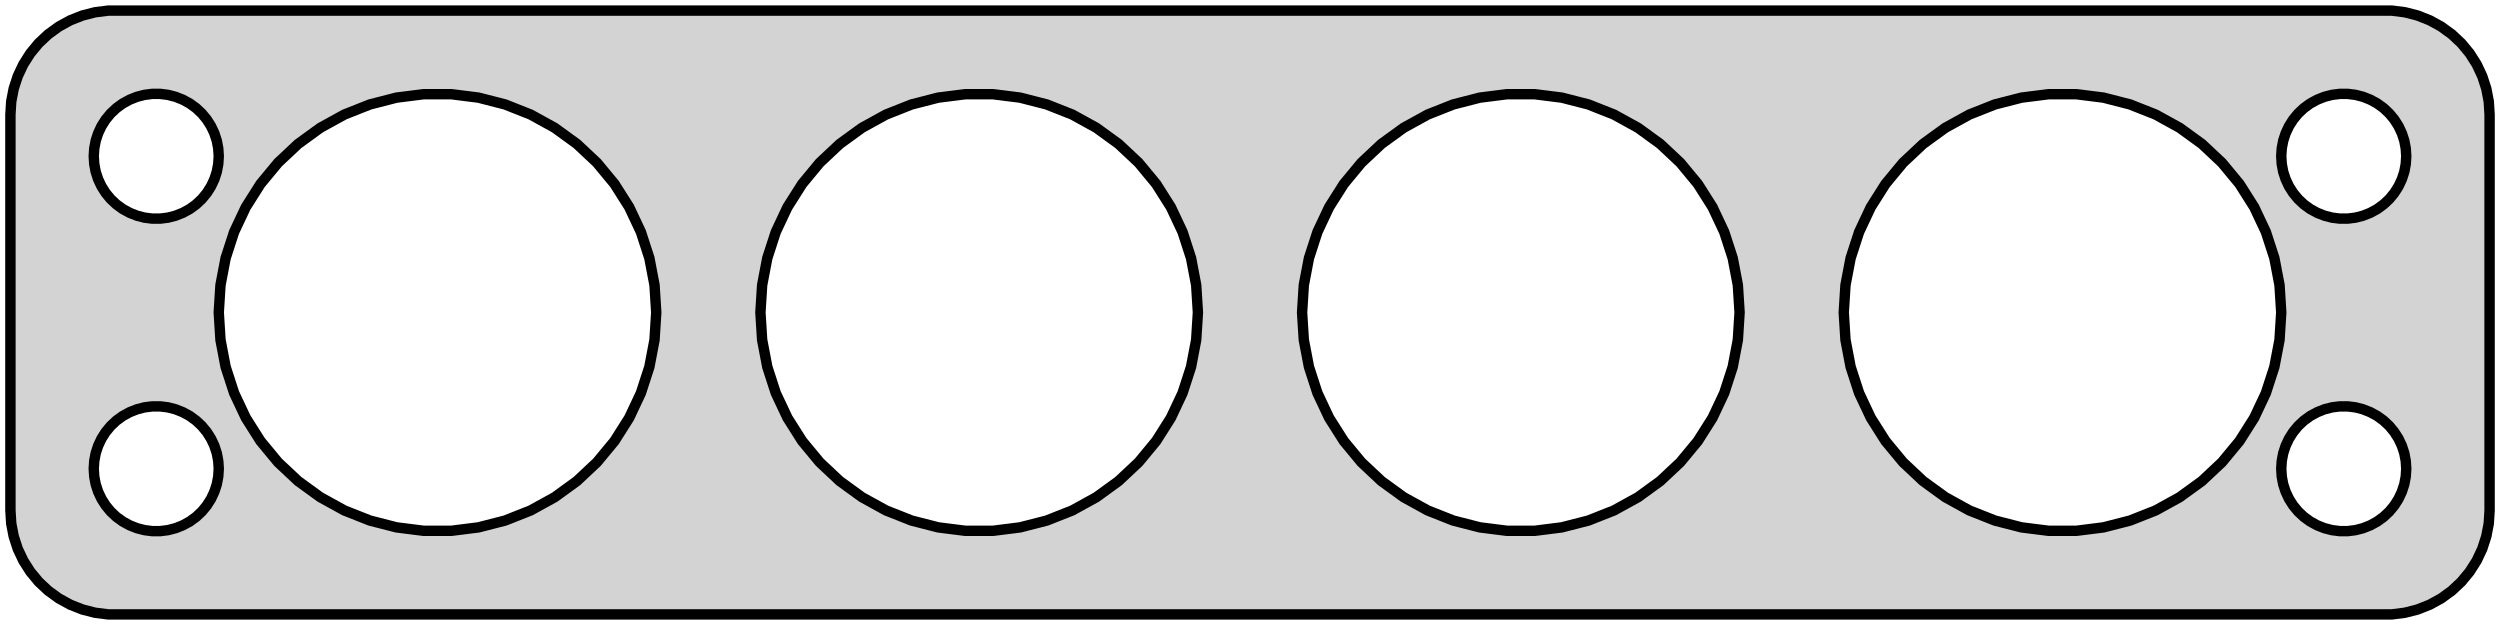 <?xml version="1.0" standalone="no"?>
<!DOCTYPE svg PUBLIC "-//W3C//DTD SVG 1.1//EN" "http://www.w3.org/Graphics/SVG/1.1/DTD/svg11.dtd">
<svg width="120mm" height="30mm" viewBox="-60 -15 120 30" xmlns="http://www.w3.org/2000/svg" version="1.1">
<title>OpenSCAD Model</title>
<path d="
M 55.437,14.411 L 56.045,14.255 L 56.629,14.024 L 57.179,13.722 L 57.687,13.353 L 58.145,12.923
 L 58.545,12.439 L 58.882,11.909 L 59.149,11.341 L 59.343,10.743 L 59.461,10.127 L 59.5,9.5
 L 59.5,-9.5 L 59.461,-10.127 L 59.343,-10.743 L 59.149,-11.341 L 58.882,-11.909 L 58.545,-12.439
 L 58.145,-12.923 L 57.687,-13.353 L 57.179,-13.722 L 56.629,-14.024 L 56.045,-14.255 L 55.437,-14.411
 L 54.814,-14.49 L -54.814,-14.49 L -55.437,-14.411 L -56.045,-14.255 L -56.629,-14.024 L -57.179,-13.722
 L -57.687,-13.353 L -58.145,-12.923 L -58.545,-12.439 L -58.882,-11.909 L -59.149,-11.341 L -59.343,-10.743
 L -59.461,-10.127 L -59.5,-9.5 L -59.5,9.5 L -59.461,10.127 L -59.343,10.743 L -59.149,11.341
 L -58.882,11.909 L -58.545,12.439 L -58.145,12.923 L -57.687,13.353 L -57.179,13.722 L -56.629,14.024
 L -56.045,14.255 L -55.437,14.411 L -54.814,14.49 L 54.814,14.49 z
M -52.688,-4.506 L -53.062,-4.553 L -53.427,-4.647 L -53.777,-4.786 L -54.108,-4.967 L -54.412,-5.188
 L -54.687,-5.446 L -54.927,-5.737 L -55.129,-6.055 L -55.289,-6.396 L -55.406,-6.754 L -55.476,-7.124
 L -55.5,-7.5 L -55.476,-7.876 L -55.406,-8.246 L -55.289,-8.604 L -55.129,-8.945 L -54.927,-9.263
 L -54.687,-9.554 L -54.412,-9.812 L -54.108,-10.033 L -53.777,-10.214 L -53.427,-10.353 L -53.062,-10.447
 L -52.688,-10.494 L -52.312,-10.494 L -51.938,-10.447 L -51.573,-10.353 L -51.223,-10.214 L -50.892,-10.033
 L -50.588,-9.812 L -50.313,-9.554 L -50.073,-9.263 L -49.871,-8.945 L -49.711,-8.604 L -49.594,-8.246
 L -49.524,-7.876 L -49.5,-7.5 L -49.524,-7.124 L -49.594,-6.754 L -49.711,-6.396 L -49.871,-6.055
 L -50.073,-5.737 L -50.313,-5.446 L -50.588,-5.188 L -50.892,-4.967 L -51.223,-4.786 L -51.573,-4.647
 L -51.938,-4.553 L -52.312,-4.506 z
M 52.312,-4.506 L 51.938,-4.553 L 51.573,-4.647 L 51.223,-4.786 L 50.892,-4.967 L 50.588,-5.188
 L 50.313,-5.446 L 50.073,-5.737 L 49.871,-6.055 L 49.711,-6.396 L 49.594,-6.754 L 49.524,-7.124
 L 49.5,-7.5 L 49.524,-7.876 L 49.594,-8.246 L 49.711,-8.604 L 49.871,-8.945 L 50.073,-9.263
 L 50.313,-9.554 L 50.588,-9.812 L 50.892,-10.033 L 51.223,-10.214 L 51.573,-10.353 L 51.938,-10.447
 L 52.312,-10.494 L 52.688,-10.494 L 53.062,-10.447 L 53.427,-10.353 L 53.777,-10.214 L 54.108,-10.033
 L 54.412,-9.812 L 54.687,-9.554 L 54.927,-9.263 L 55.129,-8.945 L 55.289,-8.604 L 55.406,-8.246
 L 55.476,-7.876 L 55.5,-7.5 L 55.476,-7.124 L 55.406,-6.754 L 55.289,-6.396 L 55.129,-6.055
 L 54.927,-5.737 L 54.687,-5.446 L 54.412,-5.188 L 54.108,-4.967 L 53.777,-4.786 L 53.427,-4.647
 L 53.062,-4.553 L 52.688,-4.506 z
M 38.341,10.479 L 37.032,10.314 L 35.755,9.986 L 34.529,9.501 L 33.374,8.865 L 32.307,8.09
 L 31.346,7.188 L 30.505,6.172 L 29.799,5.058 L 29.237,3.865 L 28.83,2.611 L 28.583,1.316
 L 28.5,-0 L 28.583,-1.316 L 28.83,-2.611 L 29.237,-3.865 L 29.799,-5.058 L 30.505,-6.172
 L 31.346,-7.188 L 32.307,-8.09 L 33.374,-8.865 L 34.529,-9.501 L 35.755,-9.986 L 37.032,-10.314
 L 38.341,-10.479 L 39.659,-10.479 L 40.968,-10.314 L 42.245,-9.986 L 43.471,-9.501 L 44.626,-8.865
 L 45.693,-8.09 L 46.654,-7.188 L 47.495,-6.172 L 48.201,-5.058 L 48.763,-3.865 L 49.17,-2.611
 L 49.417,-1.316 L 49.5,-0 L 49.417,1.316 L 49.17,2.611 L 48.763,3.865 L 48.201,5.058
 L 47.495,6.172 L 46.654,7.188 L 45.693,8.09 L 44.626,8.865 L 43.471,9.501 L 42.245,9.986
 L 40.968,10.314 L 39.659,10.479 z
M -39.659,10.479 L -40.968,10.314 L -42.245,9.986 L -43.471,9.501 L -44.626,8.865 L -45.693,8.09
 L -46.654,7.188 L -47.495,6.172 L -48.201,5.058 L -48.763,3.865 L -49.17,2.611 L -49.417,1.316
 L -49.5,-0 L -49.417,-1.316 L -49.17,-2.611 L -48.763,-3.865 L -48.201,-5.058 L -47.495,-6.172
 L -46.654,-7.188 L -45.693,-8.09 L -44.626,-8.865 L -43.471,-9.501 L -42.245,-9.986 L -40.968,-10.314
 L -39.659,-10.479 L -38.341,-10.479 L -37.032,-10.314 L -35.755,-9.986 L -34.529,-9.501 L -33.374,-8.865
 L -32.307,-8.09 L -31.346,-7.188 L -30.505,-6.172 L -29.799,-5.058 L -29.237,-3.865 L -28.83,-2.611
 L -28.583,-1.316 L -28.5,-0 L -28.583,1.316 L -28.83,2.611 L -29.237,3.865 L -29.799,5.058
 L -30.505,6.172 L -31.346,7.188 L -32.307,8.09 L -33.374,8.865 L -34.529,9.501 L -35.755,9.986
 L -37.032,10.314 L -38.341,10.479 z
M 12.341,10.479 L 11.033,10.314 L 9.755,9.986 L 8.529,9.501 L 7.374,8.865 L 6.307,8.09
 L 5.346,7.188 L 4.505,6.172 L 3.799,5.058 L 3.237,3.865 L 2.83,2.611 L 2.583,1.316
 L 2.5,-0 L 2.583,-1.316 L 2.83,-2.611 L 3.237,-3.865 L 3.799,-5.058 L 4.505,-6.172
 L 5.346,-7.188 L 6.307,-8.09 L 7.374,-8.865 L 8.529,-9.501 L 9.755,-9.986 L 11.033,-10.314
 L 12.341,-10.479 L 13.659,-10.479 L 14.967,-10.314 L 16.245,-9.986 L 17.471,-9.501 L 18.626,-8.865
 L 19.693,-8.09 L 20.654,-7.188 L 21.495,-6.172 L 22.201,-5.058 L 22.763,-3.865 L 23.17,-2.611
 L 23.417,-1.316 L 23.5,-0 L 23.417,1.316 L 23.17,2.611 L 22.763,3.865 L 22.201,5.058
 L 21.495,6.172 L 20.654,7.188 L 19.693,8.09 L 18.626,8.865 L 17.471,9.501 L 16.245,9.986
 L 14.967,10.314 L 13.659,10.479 z
M -13.659,10.479 L -14.967,10.314 L -16.245,9.986 L -17.471,9.501 L -18.626,8.865 L -19.693,8.09
 L -20.654,7.188 L -21.495,6.172 L -22.201,5.058 L -22.763,3.865 L -23.17,2.611 L -23.417,1.316
 L -23.5,-0 L -23.417,-1.316 L -23.17,-2.611 L -22.763,-3.865 L -22.201,-5.058 L -21.495,-6.172
 L -20.654,-7.188 L -19.693,-8.09 L -18.626,-8.865 L -17.471,-9.501 L -16.245,-9.986 L -14.967,-10.314
 L -13.659,-10.479 L -12.341,-10.479 L -11.033,-10.314 L -9.755,-9.986 L -8.529,-9.501 L -7.374,-8.865
 L -6.307,-8.09 L -5.346,-7.188 L -4.505,-6.172 L -3.799,-5.058 L -3.237,-3.865 L -2.83,-2.611
 L -2.583,-1.316 L -2.5,-0 L -2.583,1.316 L -2.83,2.611 L -3.237,3.865 L -3.799,5.058
 L -4.505,6.172 L -5.346,7.188 L -6.307,8.09 L -7.374,8.865 L -8.529,9.501 L -9.755,9.986
 L -11.033,10.314 L -12.341,10.479 z
M -52.688,10.494 L -53.062,10.447 L -53.427,10.353 L -53.777,10.214 L -54.108,10.033 L -54.412,9.812
 L -54.687,9.554 L -54.927,9.263 L -55.129,8.945 L -55.289,8.604 L -55.406,8.246 L -55.476,7.876
 L -55.5,7.5 L -55.476,7.124 L -55.406,6.754 L -55.289,6.396 L -55.129,6.055 L -54.927,5.737
 L -54.687,5.446 L -54.412,5.188 L -54.108,4.967 L -53.777,4.786 L -53.427,4.647 L -53.062,4.553
 L -52.688,4.506 L -52.312,4.506 L -51.938,4.553 L -51.573,4.647 L -51.223,4.786 L -50.892,4.967
 L -50.588,5.188 L -50.313,5.446 L -50.073,5.737 L -49.871,6.055 L -49.711,6.396 L -49.594,6.754
 L -49.524,7.124 L -49.5,7.5 L -49.524,7.876 L -49.594,8.246 L -49.711,8.604 L -49.871,8.945
 L -50.073,9.263 L -50.313,9.554 L -50.588,9.812 L -50.892,10.033 L -51.223,10.214 L -51.573,10.353
 L -51.938,10.447 L -52.312,10.494 z
M 52.312,10.494 L 51.938,10.447 L 51.573,10.353 L 51.223,10.214 L 50.892,10.033 L 50.588,9.812
 L 50.313,9.554 L 50.073,9.263 L 49.871,8.945 L 49.711,8.604 L 49.594,8.246 L 49.524,7.876
 L 49.5,7.5 L 49.524,7.124 L 49.594,6.754 L 49.711,6.396 L 49.871,6.055 L 50.073,5.737
 L 50.313,5.446 L 50.588,5.188 L 50.892,4.967 L 51.223,4.786 L 51.573,4.647 L 51.938,4.553
 L 52.312,4.506 L 52.688,4.506 L 53.062,4.553 L 53.427,4.647 L 53.777,4.786 L 54.108,4.967
 L 54.412,5.188 L 54.687,5.446 L 54.927,5.737 L 55.129,6.055 L 55.289,6.396 L 55.406,6.754
 L 55.476,7.124 L 55.5,7.5 L 55.476,7.876 L 55.406,8.246 L 55.289,8.604 L 55.129,8.945
 L 54.927,9.263 L 54.687,9.554 L 54.412,9.812 L 54.108,10.033 L 53.777,10.214 L 53.427,10.353
 L 53.062,10.447 L 52.688,10.494 z
" stroke="black" fill="lightgray" stroke-width="0.5"/>
</svg>
